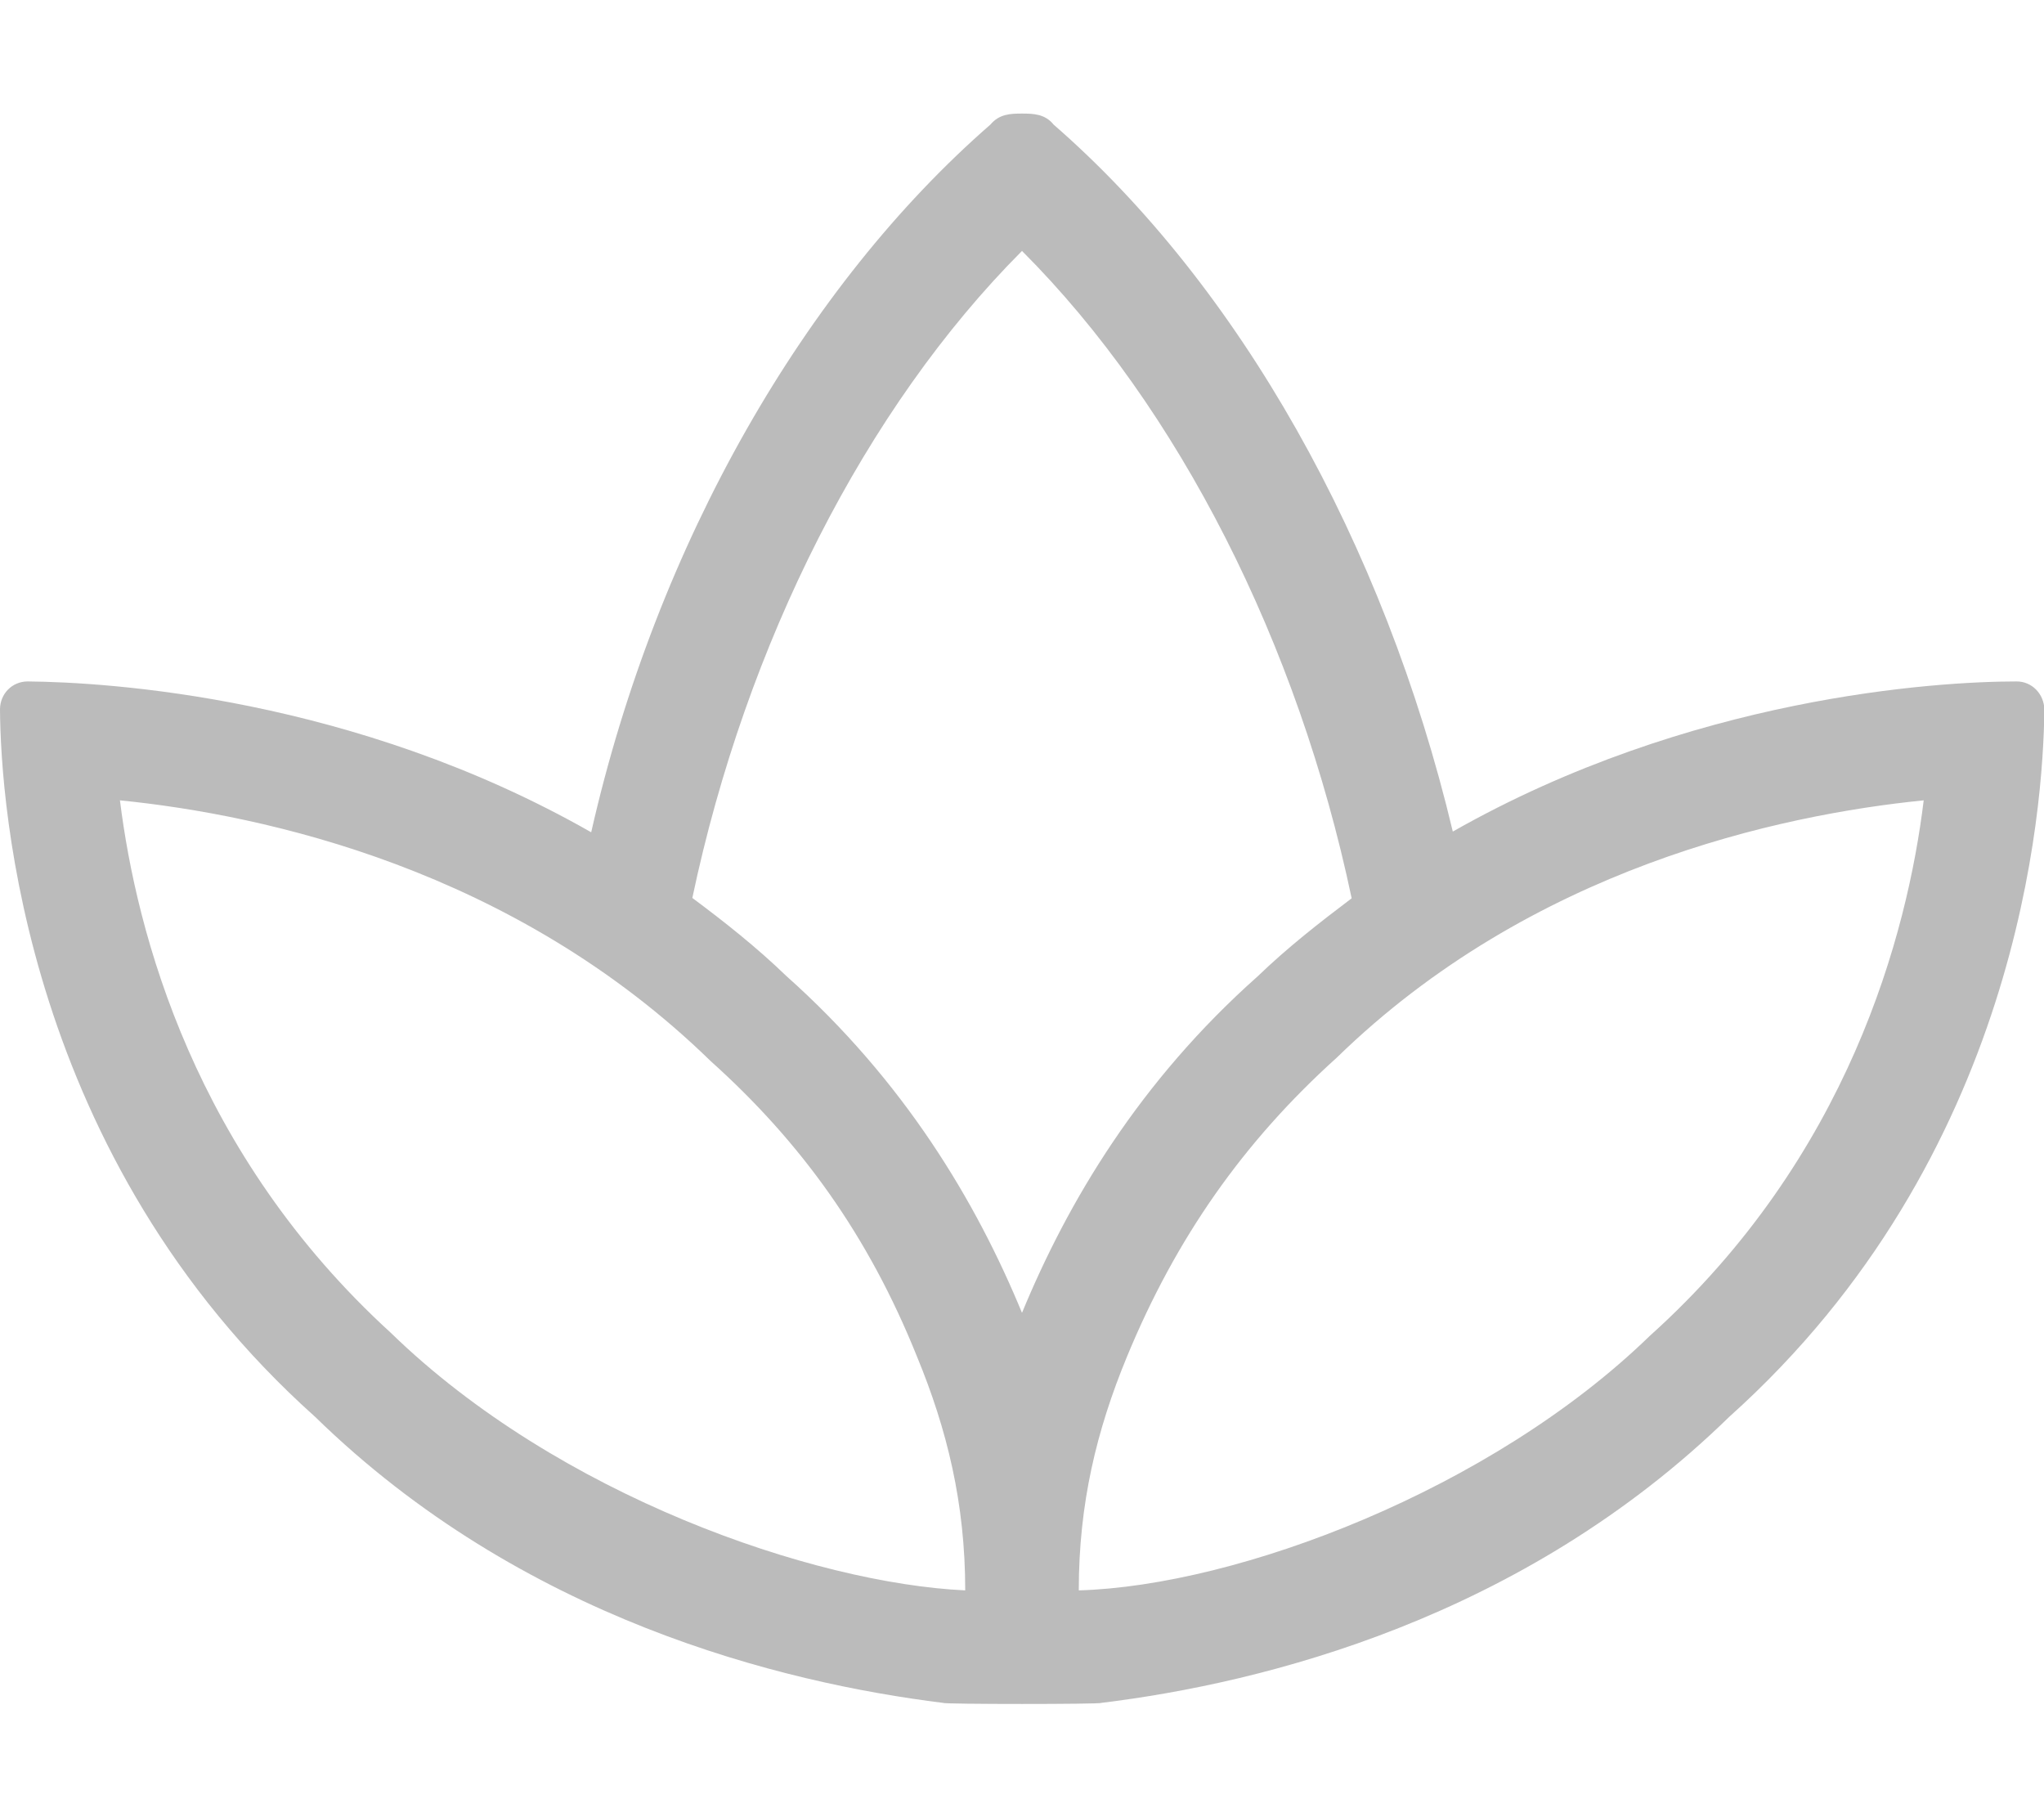<?xml version="1.0" encoding="utf-8"?>
<!-- Generator: Adobe Illustrator 26.3.1, SVG Export Plug-In . SVG Version: 6.00 Build 0)  -->
<svg version="1.1" id="Capa_1" xmlns="http://www.w3.org/2000/svg" xmlns:xlink="http://www.w3.org/1999/xlink" x="0px" y="0px"
	 viewBox="0 0 576 512" style="enable-background:new 0 0 576 512;" xml:space="preserve">
<style type="text/css">
	.st0{fill:#BBBBBB;}
</style>
<path class="st0" d="M568.3,192c-22.6,0-92,4.3-158.9,42.3C390,152.8,349,80.4,296.9,35.1c-2.4-3-5.7-3.1-8.9-3.1s-6.4,0.1-8.9,3.1
	c-52.1,45.4-94,117.8-112.5,199.4C99.8,196.4,30.4,192.2,7.8,192c-4.4,0-7.8,3.5-7.8,7.9C0.2,227,7.1,326.1,88.8,399.2
	c58.2,56.8,131.1,74.9,177,80.6c0,0.4,44.5,0.4,44.5,0c45.9-5.6,118.8-23.8,177-80.6c81.7-73.2,88.5-171.3,88.8-199.3
	C576,195.5,572.6,192,568.3,192z M110.1,375.5c-55.2-50.4-71.6-112.3-76.3-150c40.9,4.1,111,19.4,166.5,73.5
	c25.4,22.8,44.4,49.1,58.1,83.2c8.5,20.6,13.6,41.4,13.6,65.9C229.3,446.1,157.4,421.5,110.1,375.5z M221.6,275
	c-8.5-8.2-17.5-15.3-26.5-22c15.1-71.6,48.8-138.1,92.9-182.3c44.2,44.2,77.8,110.7,92.9,182.4c-9,6.8-18,13.8-26.5,22
	c-33.2,29.5-53.4,63.3-66.4,94.8C275,338.4,254.8,304.6,221.6,275z M464.9,376.4c-44.7,43.4-116.1,70.4-160.9,71.7
	c0-24.4,5-45.1,13.6-65.9c13.8-33.4,32.8-60.5,59.1-84.2c54.8-53.4,124.7-68.4,165.4-72.5C537.5,263.2,520.9,326.1,464.9,376.4z"/>
</svg>
